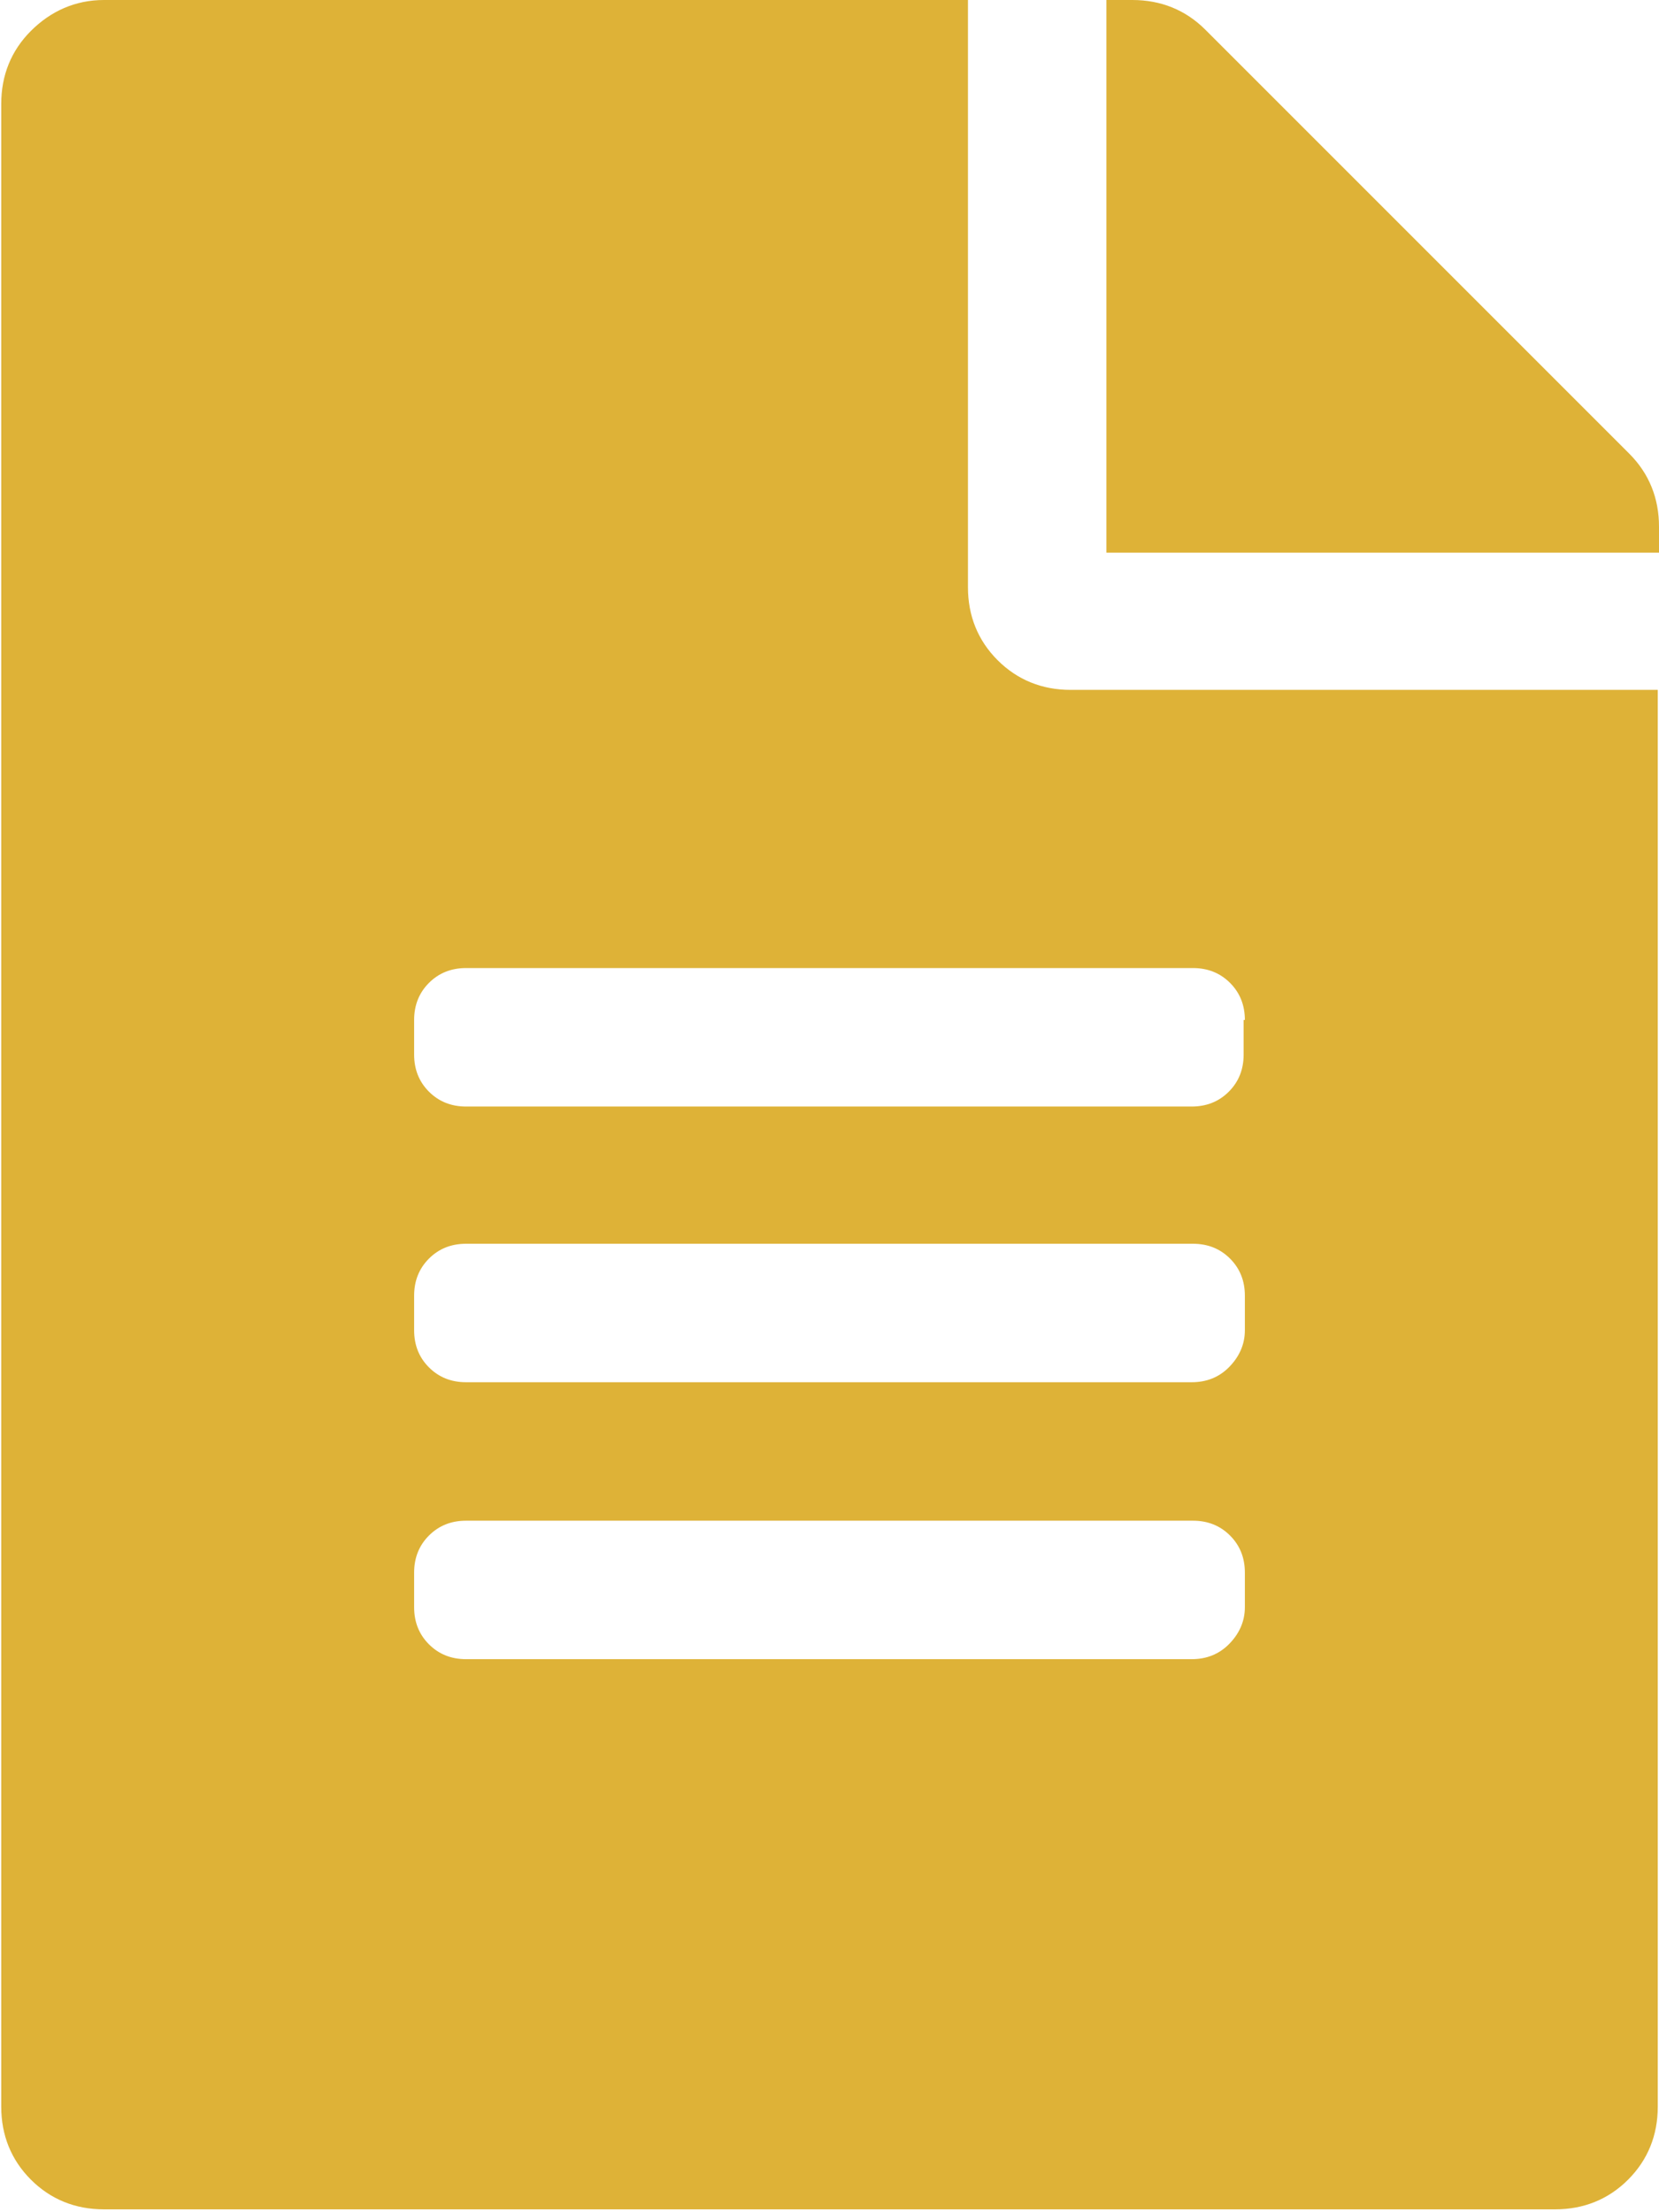 <?xml version="1.0" encoding="utf-8"?>
<!-- Generator: Adobe Illustrator 18.0.0, SVG Export Plug-In . SVG Version: 6.00 Build 0)  -->
<!DOCTYPE svg PUBLIC "-//W3C//DTD SVG 1.1//EN" "http://www.w3.org/Graphics/SVG/1.1/DTD/svg11.dtd">
<svg version="1.1" id="Layer_1" xmlns="http://www.w3.org/2000/svg" xmlns:xlink="http://www.w3.org/1999/xlink" x="0px" y="0px"
	 viewBox="0 0 134.2 178.9" style="enable-background:new 0 0 134.2 178.9;" xml:space="preserve">
<g>
	<g>
		<path style="fill:#DEB237;" d="M78.3,47.5c0,2.3,0.8,4.3,2.4,5.9c1.6,1.6,3.6,2.4,5.9,2.4h47.5v114.6c0,2.3-0.8,4.3-2.4,5.9
			c-1.6,1.6-3.6,2.4-5.9,2.4H8.4c-2.3,0-4.3-0.8-5.9-2.4c-1.6-1.6-2.4-3.6-2.4-5.9V8.4c0-2.3,0.8-4.3,2.4-5.9S6.1,0,8.4,0h69.9V47.5
			z M100.7,82.5c0-1.2-0.4-2.2-1.2-3s-1.8-1.2-3-1.2H37.7c-1.2,0-2.2,0.4-3,1.2c-0.8,0.8-1.2,1.8-1.2,3v2.8c0,1.2,0.4,2.2,1.2,3
			c0.8,0.8,1.8,1.2,3,1.2h58.7c1.2,0,2.2-0.4,3-1.2c0.8-0.8,1.2-1.8,1.2-3V82.5z M100.7,107.6v-2.8c0-1.2-0.4-2.2-1.2-3
			c-0.8-0.8-1.8-1.2-3-1.2H37.7c-1.2,0-2.2,0.4-3,1.2c-0.8,0.8-1.2,1.8-1.2,3v2.8c0,1.2,0.4,2.2,1.2,3c0.8,0.8,1.8,1.2,3,1.2h58.7
			c1.2,0,2.2-0.4,3-1.2S100.7,108.8,100.7,107.6z M100.7,130v-2.8c0-1.2-0.4-2.2-1.2-3s-1.8-1.2-3-1.2H37.7c-1.2,0-2.2,0.4-3,1.2
			c-0.8,0.8-1.2,1.8-1.2,3v2.8c0,1.2,0.4,2.2,1.2,3c0.8,0.8,1.8,1.2,3,1.2h58.7c1.2,0,2.2-0.4,3-1.2
			C100.2,132.2,100.7,131.2,100.7,130z M134.2,42.6c0-2.3-0.8-4.3-2.4-5.9L97.5,2.4C95.9,0.8,93.9,0,91.6,0h-2.1v44.7h44.7V42.6z"/>
	</g>
</g>
</svg>
